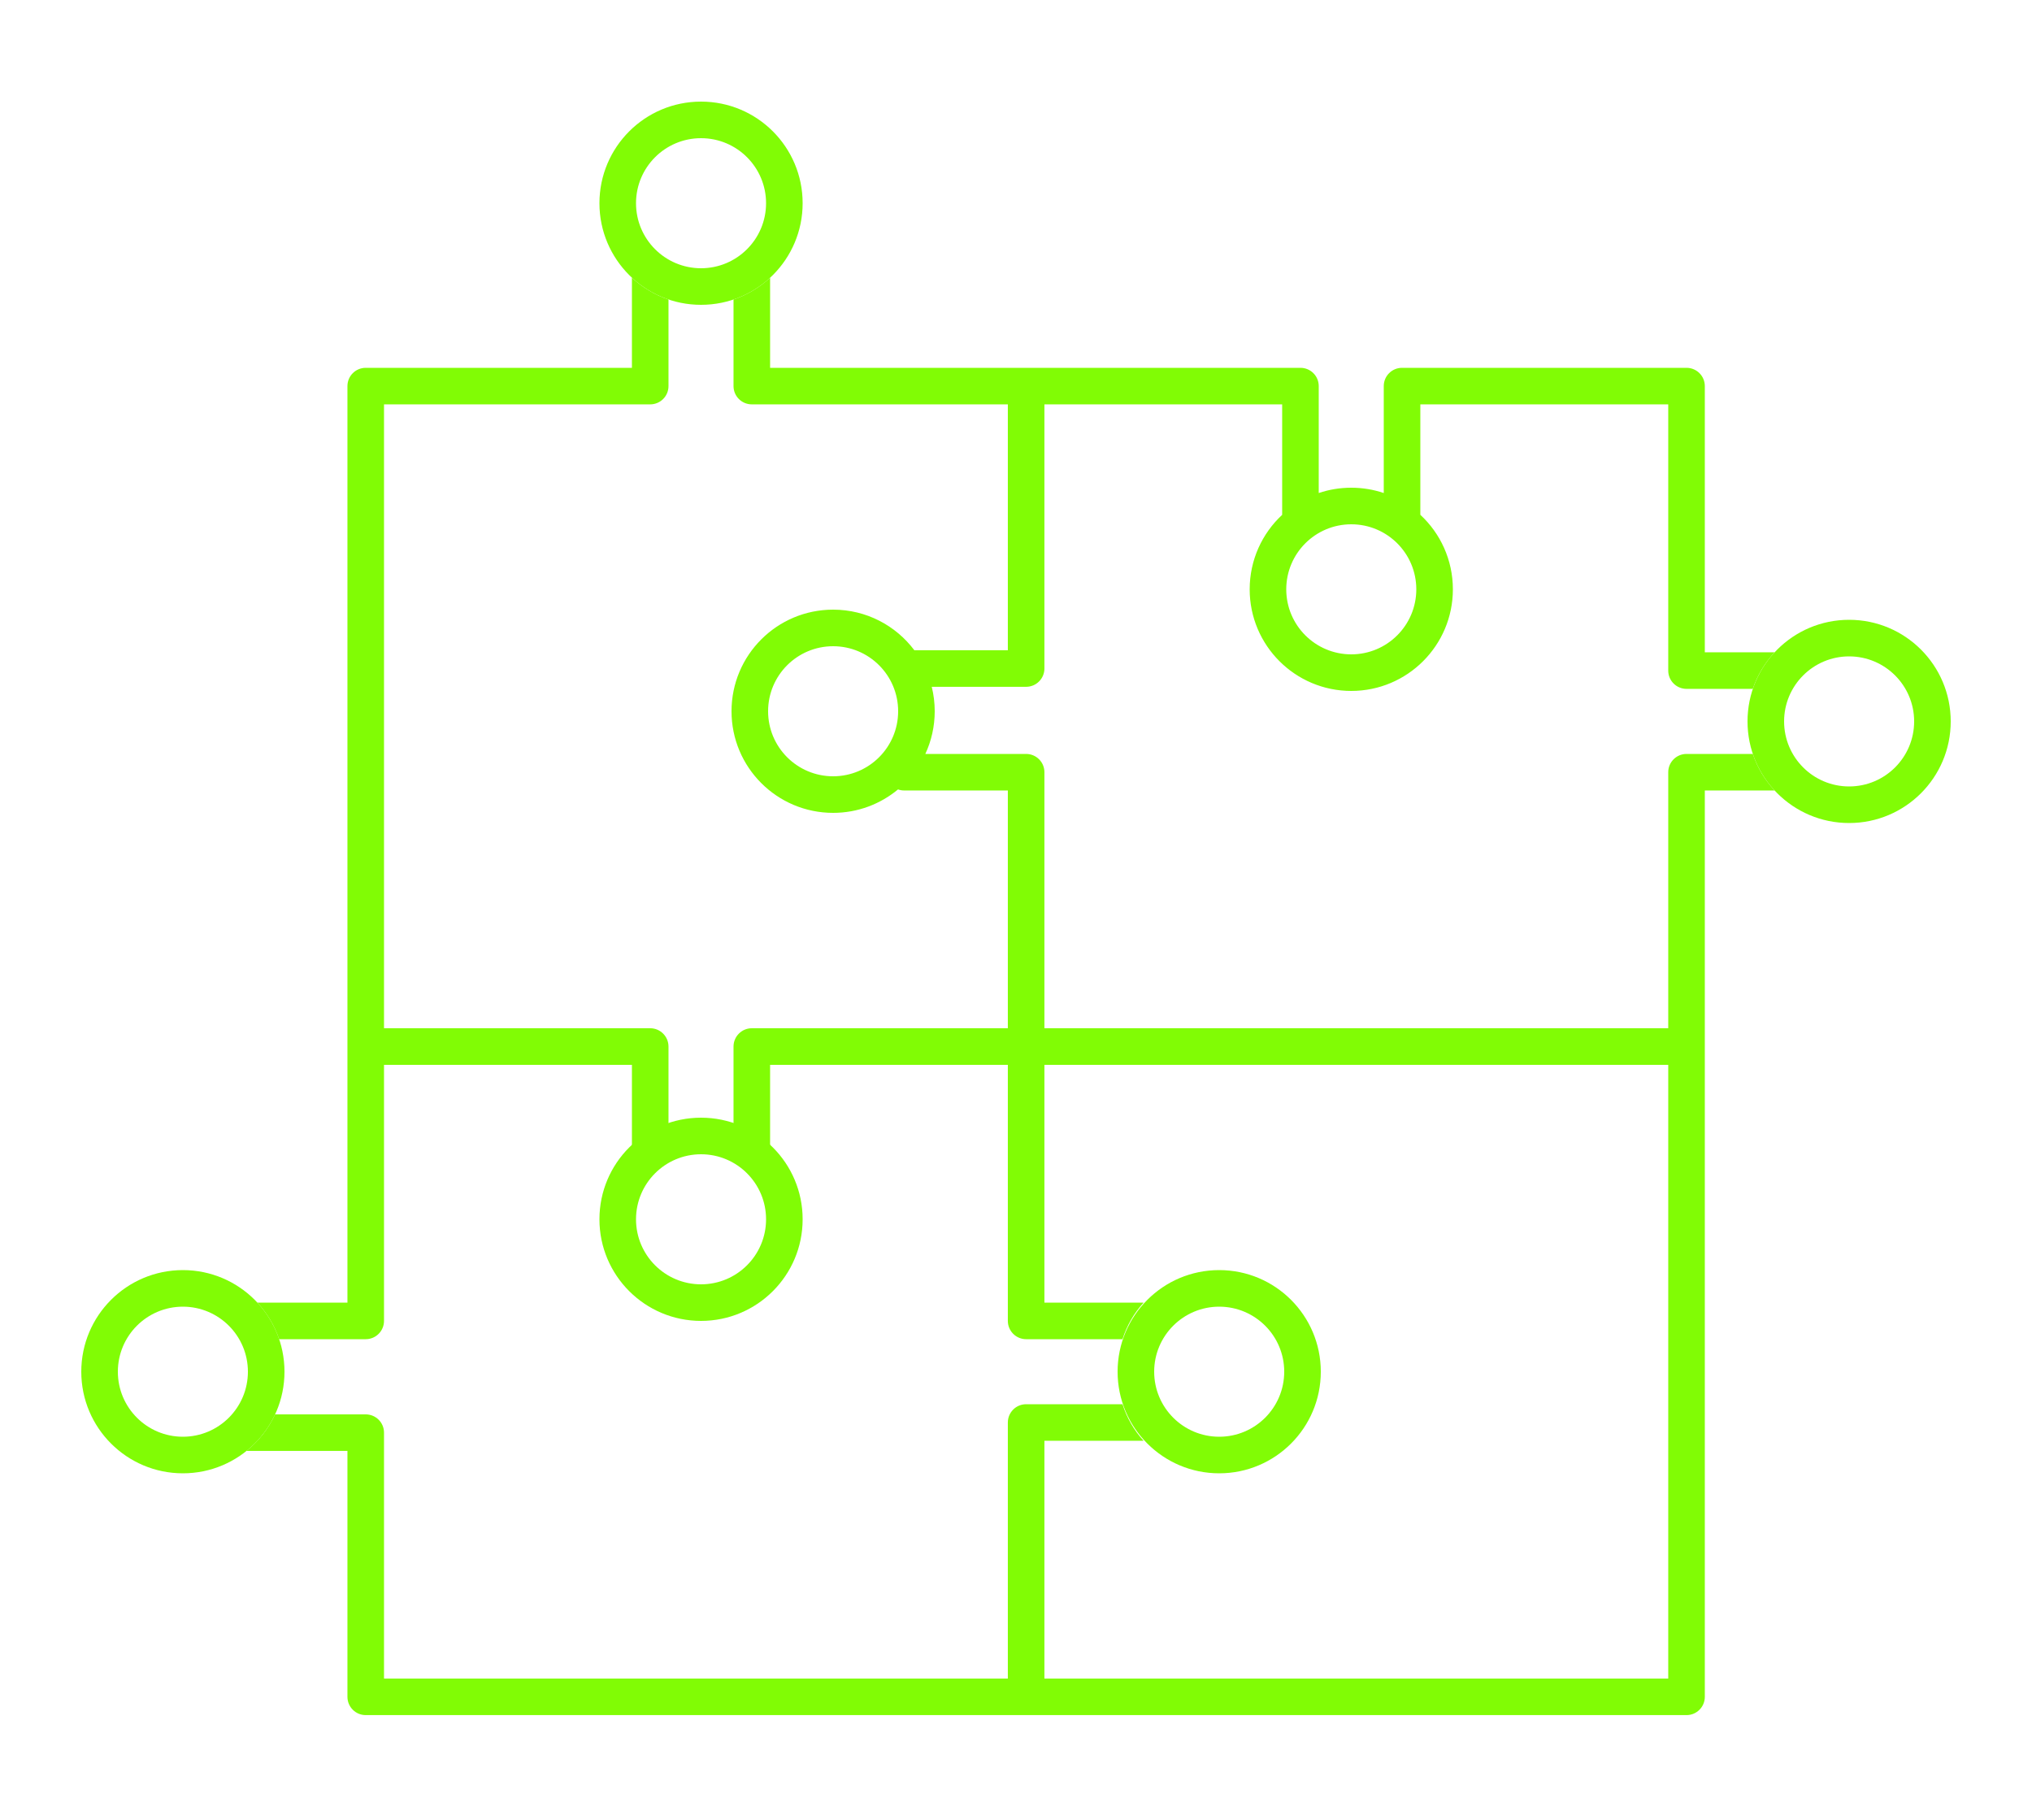 <svg width="67" height="60" viewBox="0 0 67 60" fill="none" xmlns="http://www.w3.org/2000/svg">
<path d="M20.836 9.156V12.127H12.059C11.726 12.127 11.456 12.396 11.456 12.729V42.947H8.485C8.803 43.289 9.051 43.699 9.204 44.153H12.059C12.392 44.153 12.662 43.883 12.662 43.55V35.108H20.836V37.855C20.836 37.888 20.838 37.921 20.844 37.953C21.185 37.639 21.592 37.396 22.042 37.245V34.505C22.042 34.172 21.772 33.901 21.439 33.901H12.662V13.332H21.439C21.772 13.332 22.042 13.063 22.042 12.729V9.875C21.589 9.722 21.179 9.474 20.836 9.156Z" fill="#81FC05"/>
<path fill-rule="evenodd" clip-rule="evenodd" d="M24.186 37.25C24.635 37.402 25.041 37.648 25.382 37.963C25.388 37.928 25.392 37.892 25.392 37.855V35.108H33.231V43.55C33.231 43.883 33.501 44.153 33.834 44.153H37.012C37.158 43.693 37.398 43.285 37.708 42.947H34.437V35.108H55.006V55.342H34.437V47.502H37.707C37.397 47.164 37.158 46.756 37.012 46.297H33.834C33.501 46.297 33.231 46.566 33.231 46.9V55.342H12.662V47.234C12.662 46.901 12.392 46.632 12.059 46.632H9.07C8.852 47.103 8.527 47.516 8.126 47.837H11.456V55.944C11.456 56.278 11.726 56.547 12.059 56.547H55.609C55.942 56.547 56.212 56.278 56.212 55.944V26.062H58.513C58.194 25.72 57.947 25.31 57.794 24.857H55.609C55.276 24.857 55.006 25.127 55.006 25.459V33.901H34.437V25.459C34.437 25.127 34.167 24.857 33.834 24.857H30.511C30.709 24.429 30.82 23.952 30.82 23.45C30.82 23.172 30.786 22.902 30.722 22.644H33.834C34.167 22.644 34.437 22.374 34.437 22.041V13.332H42.276V16.974C41.617 17.586 41.205 18.46 41.205 19.43C41.205 21.28 42.705 22.78 44.555 22.78C46.405 22.78 47.905 21.28 47.905 19.43C47.905 18.459 47.492 17.584 46.832 16.973V13.332H55.006V22.11C55.006 22.443 55.276 22.712 55.609 22.712H57.794C57.947 22.259 58.195 21.849 58.513 21.506H56.212V12.729C56.212 12.396 55.942 12.127 55.609 12.127H46.229C45.896 12.127 45.626 12.396 45.626 12.729V16.255C45.289 16.141 44.929 16.08 44.555 16.08C44.179 16.08 43.819 16.141 43.482 16.255V12.729C43.482 12.396 43.212 12.127 42.879 12.127H25.392V9.156C25.049 9.475 24.639 9.722 24.186 9.875V12.729C24.186 13.063 24.456 13.332 24.789 13.332H33.231V21.438H30.148C29.537 20.625 28.565 20.1 27.47 20.1C25.619 20.1 24.12 21.599 24.12 23.45C24.12 25.3 25.619 26.8 27.47 26.8C28.283 26.8 29.029 26.509 29.61 26.027C29.673 26.05 29.742 26.062 29.814 26.062H33.231V33.901H24.789C24.456 33.901 24.186 34.172 24.186 34.505V37.25ZM44.555 21.574C45.739 21.574 46.699 20.614 46.699 19.43C46.699 18.245 45.739 17.286 44.555 17.286C43.371 17.286 42.411 18.245 42.411 19.43C42.411 20.614 43.371 21.574 44.555 21.574ZM29.614 23.45C29.614 24.634 28.654 25.594 27.47 25.594C26.286 25.594 25.326 24.634 25.326 23.45C25.326 22.265 26.286 21.306 27.47 21.306C28.654 21.306 29.614 22.265 29.614 23.45Z" fill="#81FC05"/>
<path fill-rule="evenodd" clip-rule="evenodd" d="M23.115 10.05C24.965 10.05 26.465 8.55 26.465 6.7C26.465 4.849 24.965 3.35 23.115 3.35C21.265 3.35 19.765 4.849 19.765 6.7C19.765 8.55 21.265 10.05 23.115 10.05ZM23.115 8.844C24.299 8.844 25.259 7.884 25.259 6.7C25.259 5.516 24.299 4.556 23.115 4.556C21.931 4.556 20.971 5.516 20.971 6.7C20.971 7.884 21.931 8.844 23.115 8.844Z" fill="#81FC05"/>
<path fill-rule="evenodd" clip-rule="evenodd" d="M60.97 27.135C62.82 27.135 64.32 25.635 64.32 23.785C64.32 21.934 62.82 20.435 60.97 20.435C59.12 20.435 57.62 21.934 57.62 23.785C57.62 25.635 59.12 27.135 60.97 27.135ZM60.97 25.929C62.154 25.929 63.114 24.969 63.114 23.785C63.114 22.601 62.154 21.641 60.97 21.641C59.786 21.641 58.826 22.601 58.826 23.785C58.826 24.969 59.786 25.929 60.97 25.929Z" fill="#81FC05"/>
<path fill-rule="evenodd" clip-rule="evenodd" d="M26.465 40.2C26.465 42.05 24.965 43.55 23.115 43.55C21.265 43.55 19.765 42.05 19.765 40.2C19.765 38.349 21.265 36.85 23.115 36.85C24.965 36.85 26.465 38.349 26.465 40.2ZM25.259 40.2C25.259 41.384 24.299 42.344 23.115 42.344C21.931 42.344 20.971 41.384 20.971 40.2C20.971 39.016 21.931 38.056 23.115 38.056C24.299 38.056 25.259 39.016 25.259 40.2Z" fill="#81FC05"/>
<path fill-rule="evenodd" clip-rule="evenodd" d="M40.2 48.575C42.05 48.575 43.55 47.075 43.55 45.225C43.55 43.374 42.05 41.875 40.2 41.875C38.349 41.875 36.85 43.374 36.85 45.225C36.85 47.075 38.349 48.575 40.2 48.575ZM40.2 47.369C41.384 47.369 42.344 46.409 42.344 45.225C42.344 44.041 41.384 43.081 40.2 43.081C39.016 43.081 38.056 44.041 38.056 45.225C38.056 46.409 39.016 47.369 40.2 47.369Z" fill="#81FC05"/>
<path fill-rule="evenodd" clip-rule="evenodd" d="M9.38 45.225C9.38 47.075 7.88 48.575 6.03 48.575C4.18 48.575 2.68 47.075 2.68 45.225C2.68 43.374 4.18 41.875 6.03 41.875C7.88 41.875 9.38 43.374 9.38 45.225ZM8.174 45.225C8.174 46.409 7.214 47.369 6.03 47.369C4.846 47.369 3.886 46.409 3.886 45.225C3.886 44.041 4.846 43.081 6.03 43.081C7.214 43.081 8.174 44.041 8.174 45.225Z" fill="#81FC05"/>
</svg>

